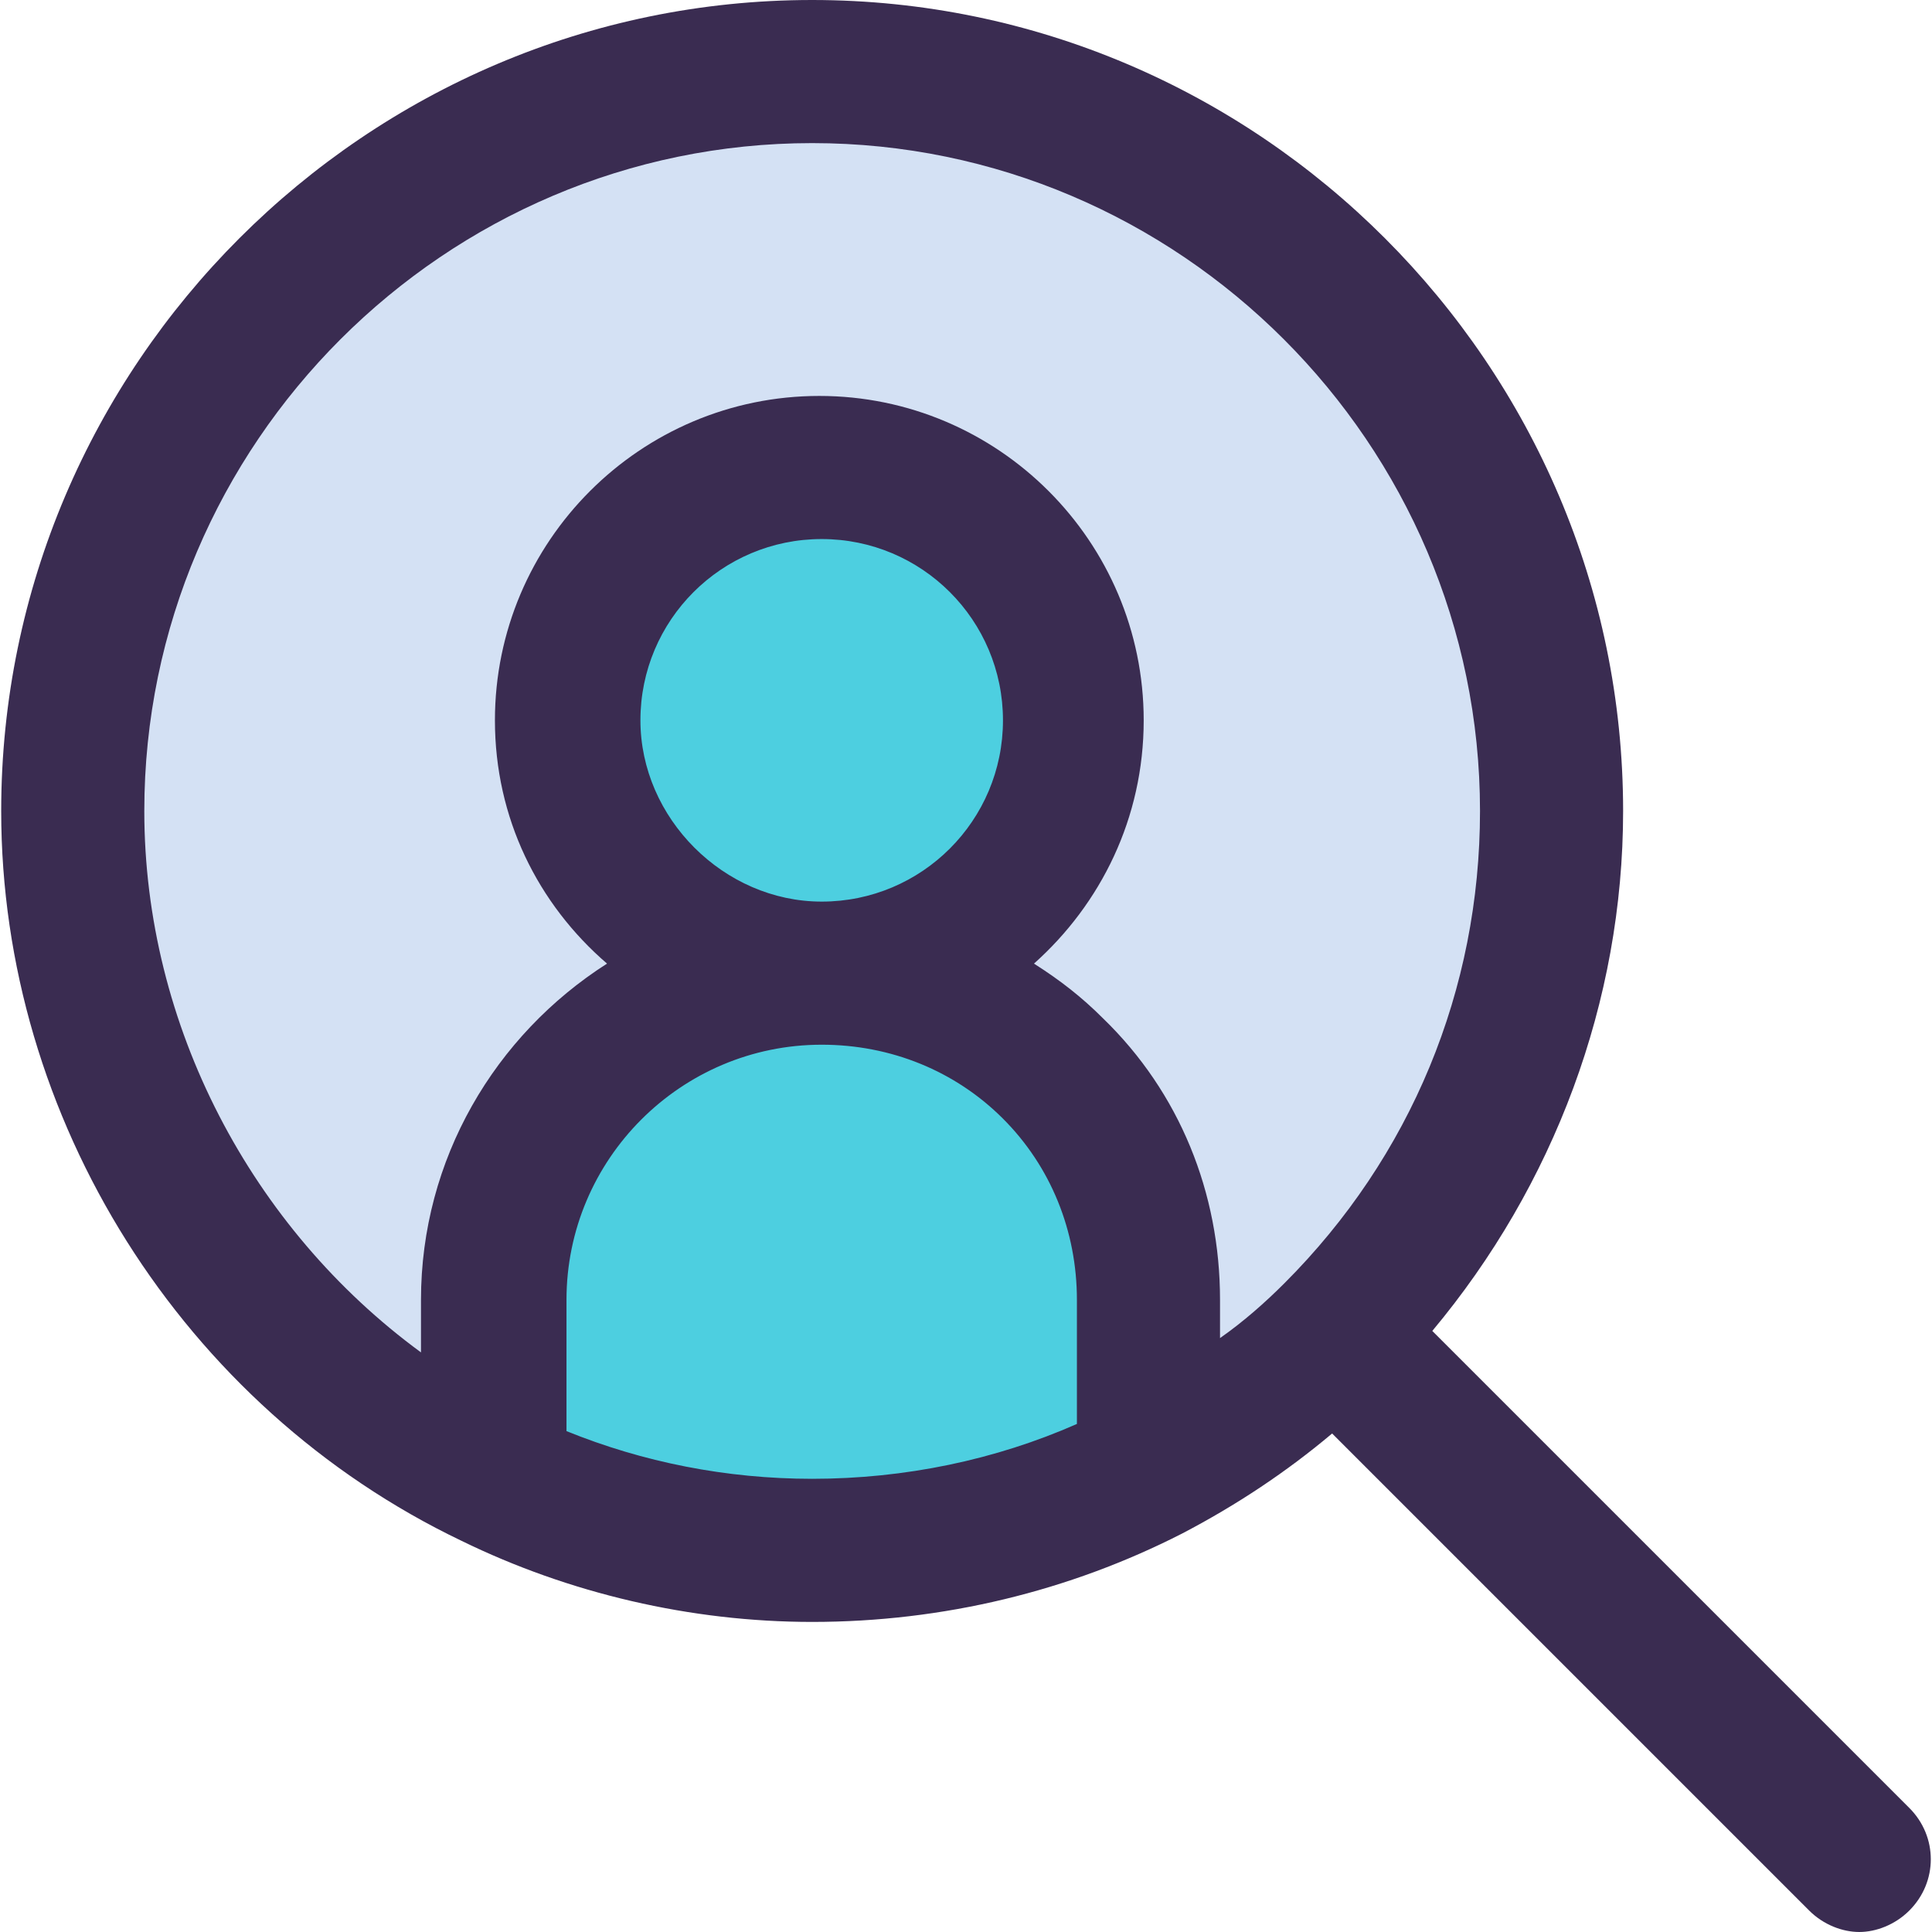 <?xml version="1.0" encoding="iso-8859-1"?>
<!-- Generator: Adobe Illustrator 19.0.0, SVG Export Plug-In . SVG Version: 6.00 Build 0)  -->
<svg version="1.1" id="Capa_1" xmlns="http://www.w3.org/2000/svg" xmlns:xlink="http://www.w3.org/1999/xlink" x="0px" y="0px"
	 viewBox="0 0 423.184 423.184" style="enable-background:new 0 0 423.184 423.184;" xml:space="preserve">
<path style="fill:#D4E1F4;" d="M124.604,157.78c0,30.302,25.078,55.38,55.38,55.38c-39.706,0-71.576,31.869-71.576,71.576v37.616
	l-0.522,1.045c-54.335-26.122-91.951-81.502-91.951-145.763c0-89.339,72.62-161.959,161.959-161.959s161.959,72.62,161.959,161.959
	c0,44.931-18.286,85.159-47.543,114.416c-12.016,12.016-25.6,21.943-40.751,29.78v-37.094c0-19.853-7.837-37.616-20.898-50.678
	c-13.061-13.061-30.824-20.898-50.678-20.898c30.302,0,55.38-24.555,55.38-55.38s-25.078-55.38-55.38-55.38
	C149.159,102.4,124.604,127.478,124.604,157.78z"/>
<g>
	<path style="fill:#4DCFE0;" d="M108.408,322.351v-37.616c0-39.706,31.869-71.576,71.576-71.576
		c19.853,0,37.616,7.837,50.678,20.898c13.061,13.061,20.898,30.825,20.898,50.678v37.094
		c-21.943,11.494-47.02,17.763-73.665,17.763c-25.078,0-49.11-5.747-70.008-16.196L108.408,322.351z"/>
	<path style="fill:#4DCFE0;" d="M179.984,102.4c30.302,0,55.38,24.555,55.38,55.38s-25.078,55.38-55.38,55.38
		s-55.38-25.078-55.38-55.38S149.159,102.4,179.984,102.4z"/>
</g>
<path style="fill:#3A2C51;" d="M418.22,396.016l-104.49-104.49c26.645-31.869,41.796-72.098,41.796-113.894
	C355.527,79.935,275.592,0,177.894,0S0.261,79.935,0.261,177.633c0,67.396,39.706,130.612,100.833,159.869
	c23.51,11.494,50.155,17.763,76.8,17.763c28.735,0,56.424-6.792,80.98-19.331c12.016-6.269,22.988-13.584,32.914-21.943
	l104.49,104.49c3.135,3.135,7.314,4.702,10.971,4.702c3.657,0,7.837-1.567,10.971-4.702
	C424.49,412.212,424.49,402.286,418.22,396.016z M31.608,177.633c0-80.457,65.829-146.286,146.286-146.286
	S324.18,97.175,324.18,177.633c0,39.184-15.151,75.755-42.841,103.445c-4.18,4.18-8.882,8.359-14.106,12.016v-8.359
	c0-23.51-8.882-45.453-25.6-61.649c-4.702-4.702-9.404-8.359-15.151-12.016c14.629-13.061,24.033-31.869,24.033-53.29
	c0-39.184-31.869-71.053-71.053-71.053s-71.053,31.869-71.053,71.053c0,21.42,9.404,40.229,24.555,53.29
	c-24.555,15.673-40.751,42.841-40.751,73.665v11.494C55.118,269.061,31.608,224.653,31.608,177.633z M140.278,157.78
	c0-21.943,17.763-39.706,39.706-39.706s39.706,17.763,39.706,39.706s-17.763,39.706-39.706,39.706
	C158.563,197.486,140.278,179.2,140.278,157.78z M124.082,313.469v-28.735c0-30.825,25.078-55.902,55.902-55.902
	c15.151,0,29.257,5.747,39.706,16.196c10.449,10.449,16.196,24.555,16.196,39.706v27.167c-17.763,7.837-37.616,12.016-57.992,12.016
	C159.086,323.918,140.8,320.261,124.082,313.469z"/>
<g>
</g>
<g>
</g>
<g>
</g>
<g>
</g>
<g>
</g>
<g>
</g>
<g>
</g>
<g>
</g>
<g>
</g>
<g>
</g>
<g>
</g>
<g>
</g>
<g>
</g>
<g>
</g>
<g>
</g>
</svg>
